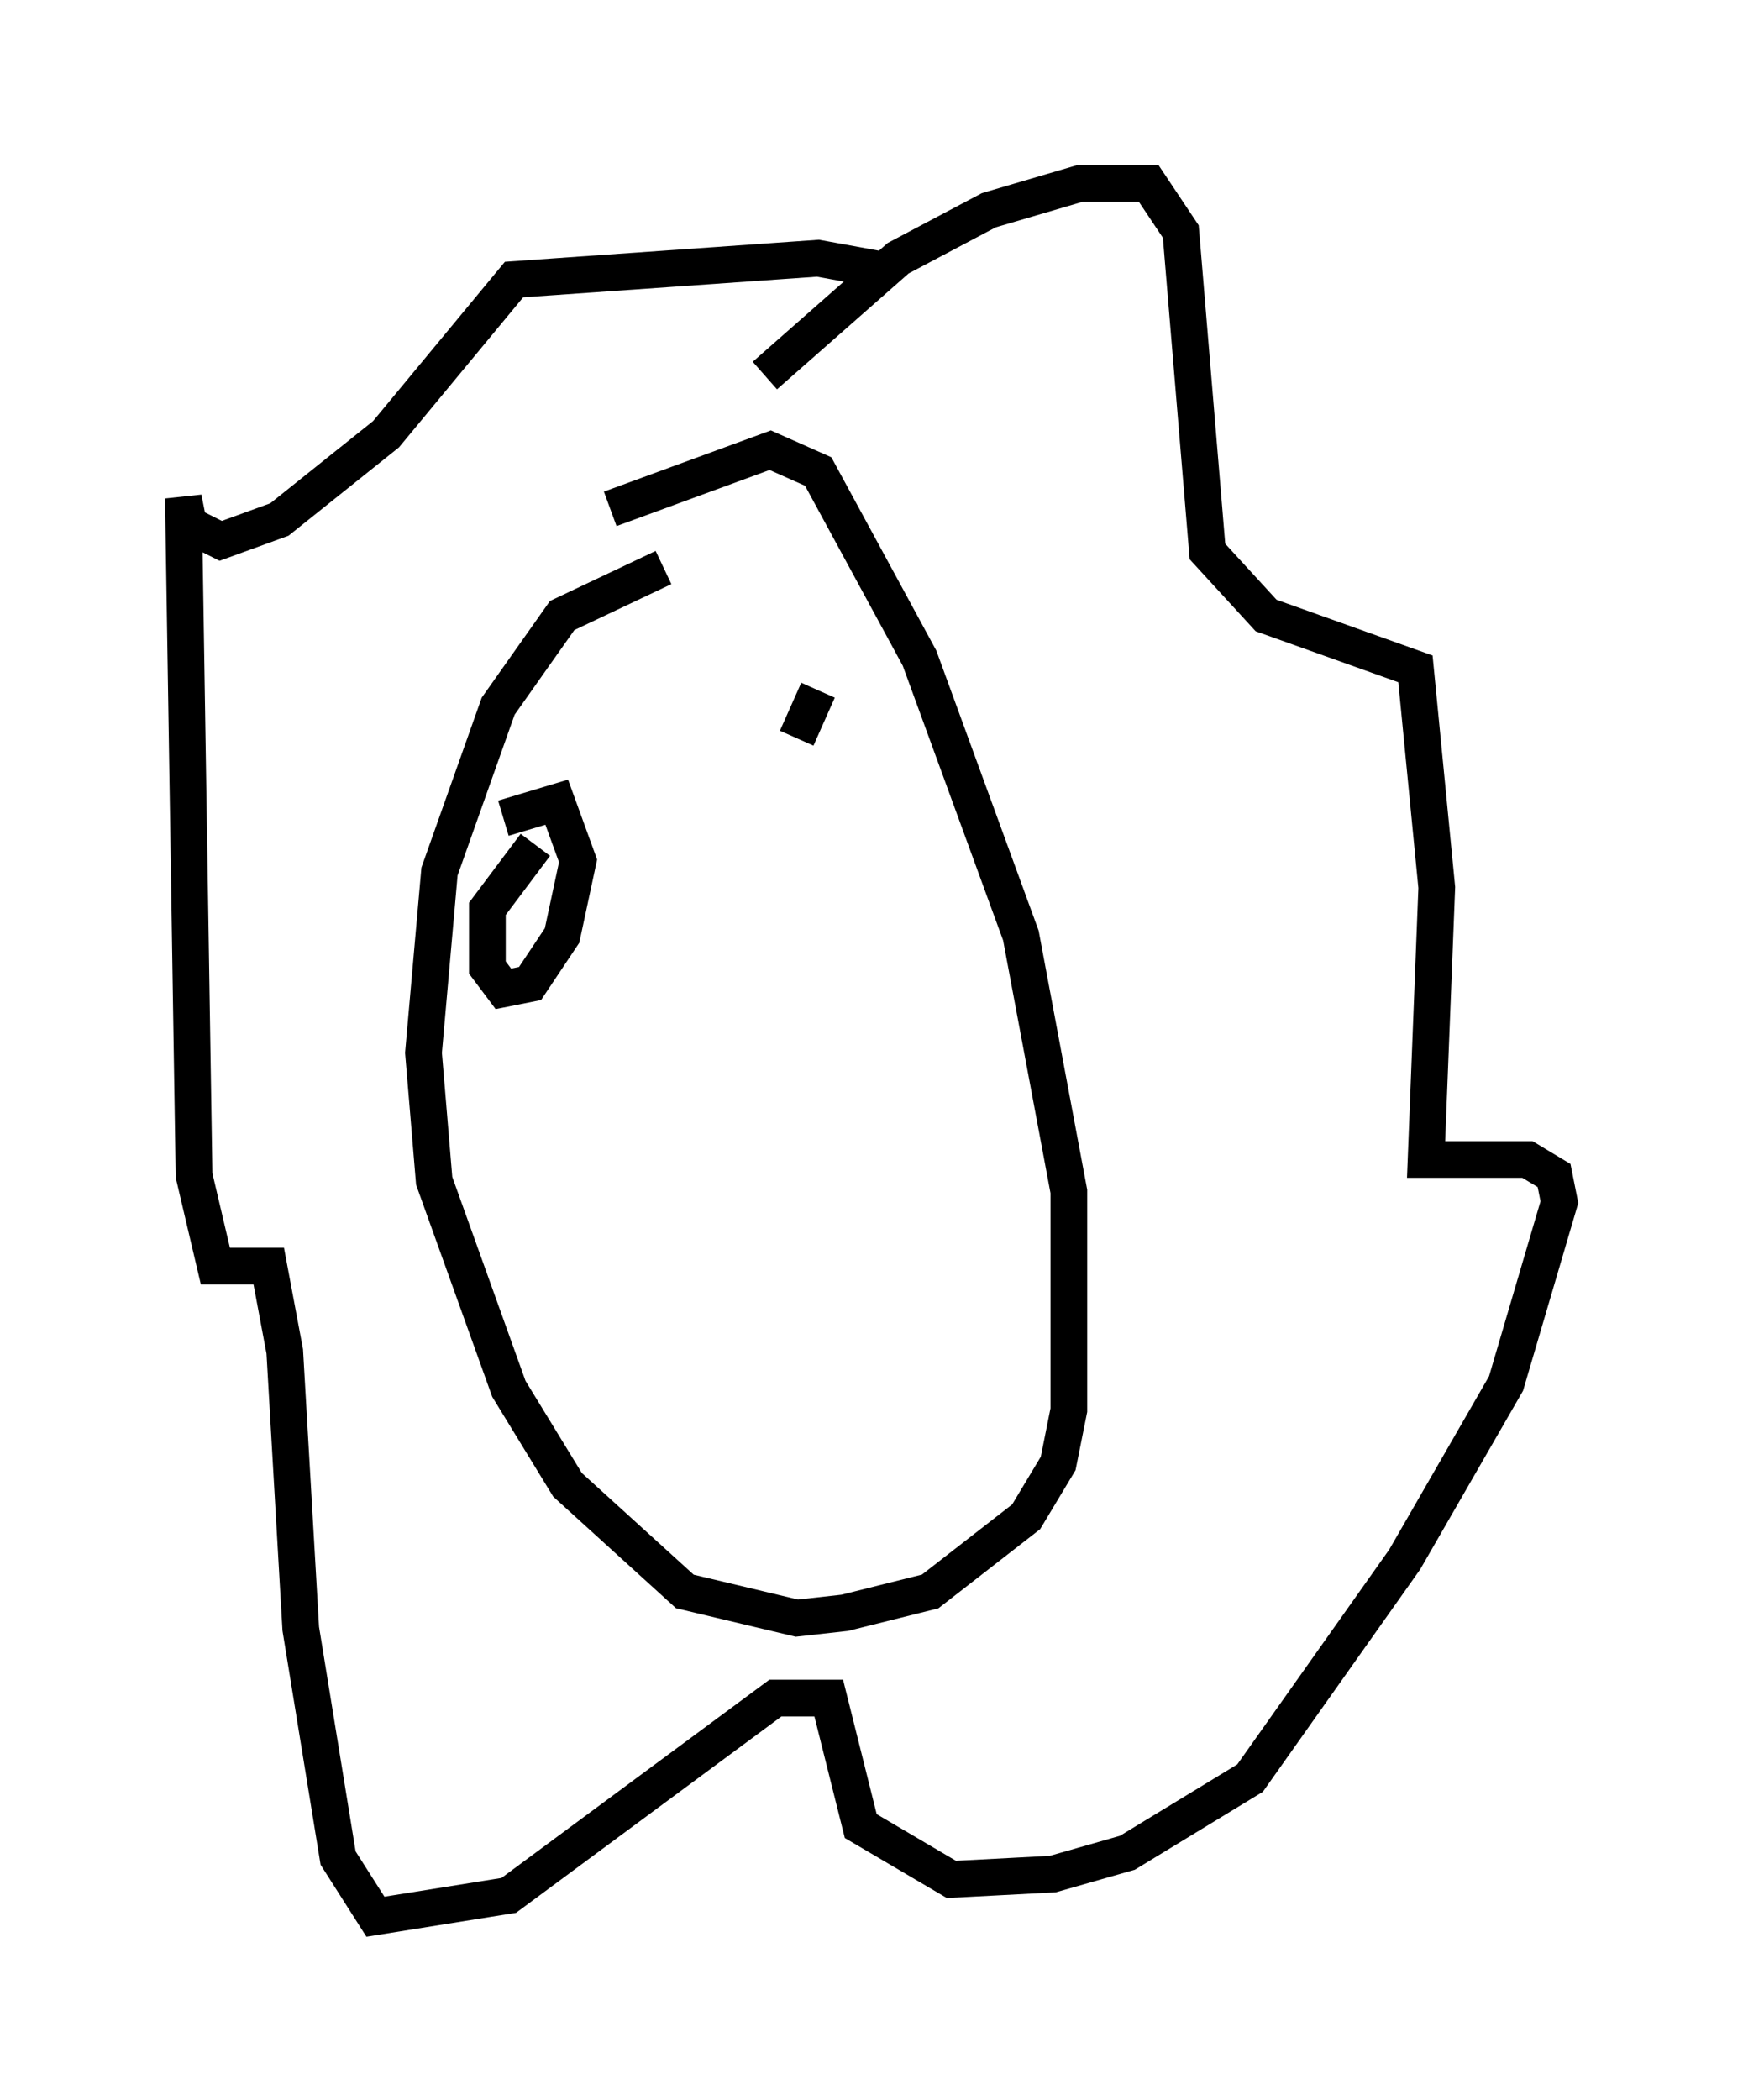<?xml version="1.0" encoding="utf-8" ?>
<svg baseProfile="full" height="57.207" version="1.1" width="47.475" xmlns="http://www.w3.org/2000/svg" xmlns:ev="http://www.w3.org/2001/xml-events" xmlns:xlink="http://www.w3.org/1999/xlink"><defs /><rect fill="white" height="57.207" width="47.475" x="0" y="0" /><path d="M19.67, 15.458 m-1.598, 0.0 l-2.76, 1.307 -1.743, 2.469 l-1.598, 4.503 -0.436, 4.939 l0.291, 3.486 2.034, 5.665 l1.598, 2.615 3.196, 2.905 l3.05, 0.726 1.307, -0.145 l2.324, -0.581 2.615, -2.034 l0.872, -1.453 0.291, -1.453 l0.0, -5.955 -1.307, -6.972 l-2.76, -7.553 -2.76, -5.084 l-1.307, -0.581 -4.358, 1.598 m4.212, -3.631 l3.631, -3.196 2.469, -1.307 l2.469, -0.726 1.888, 0.0 l0.872, 1.307 0.726, 8.715 l1.598, 1.743 4.067, 1.453 l0.581, 5.955 -0.291, 7.408 l2.76, 0.0 0.726, 0.436 l0.145, 0.726 -1.453, 4.939 l-2.76, 4.793 -4.212, 5.955 l-3.341, 2.034 -2.034, 0.581 l-2.76, 0.145 -2.469, -1.453 l-0.872, -3.486 -1.453, 0.0 l-7.263, 5.374 -3.631, 0.581 l-1.017, -1.598 -1.017, -6.246 l-0.436, -7.553 -0.436, -2.324 l-1.453, 0.0 -0.581, -2.469 l-0.291, -18.447 0.145, 0.726 l0.872, 0.436 1.598, -0.581 l2.905, -2.324 3.486, -4.212 l8.279, -0.581 1.598, 0.291 m-9.296, 15.687 l-1.307, 1.743 0.0, 1.598 l0.436, 0.581 0.726, -0.145 l0.872, -1.307 0.436, -2.034 l-0.581, -1.598 -1.453, 0.436 m8.57, -3.486 l-0.581, 1.307 " fill="none" stroke="black" stroke-width="1" /></svg>